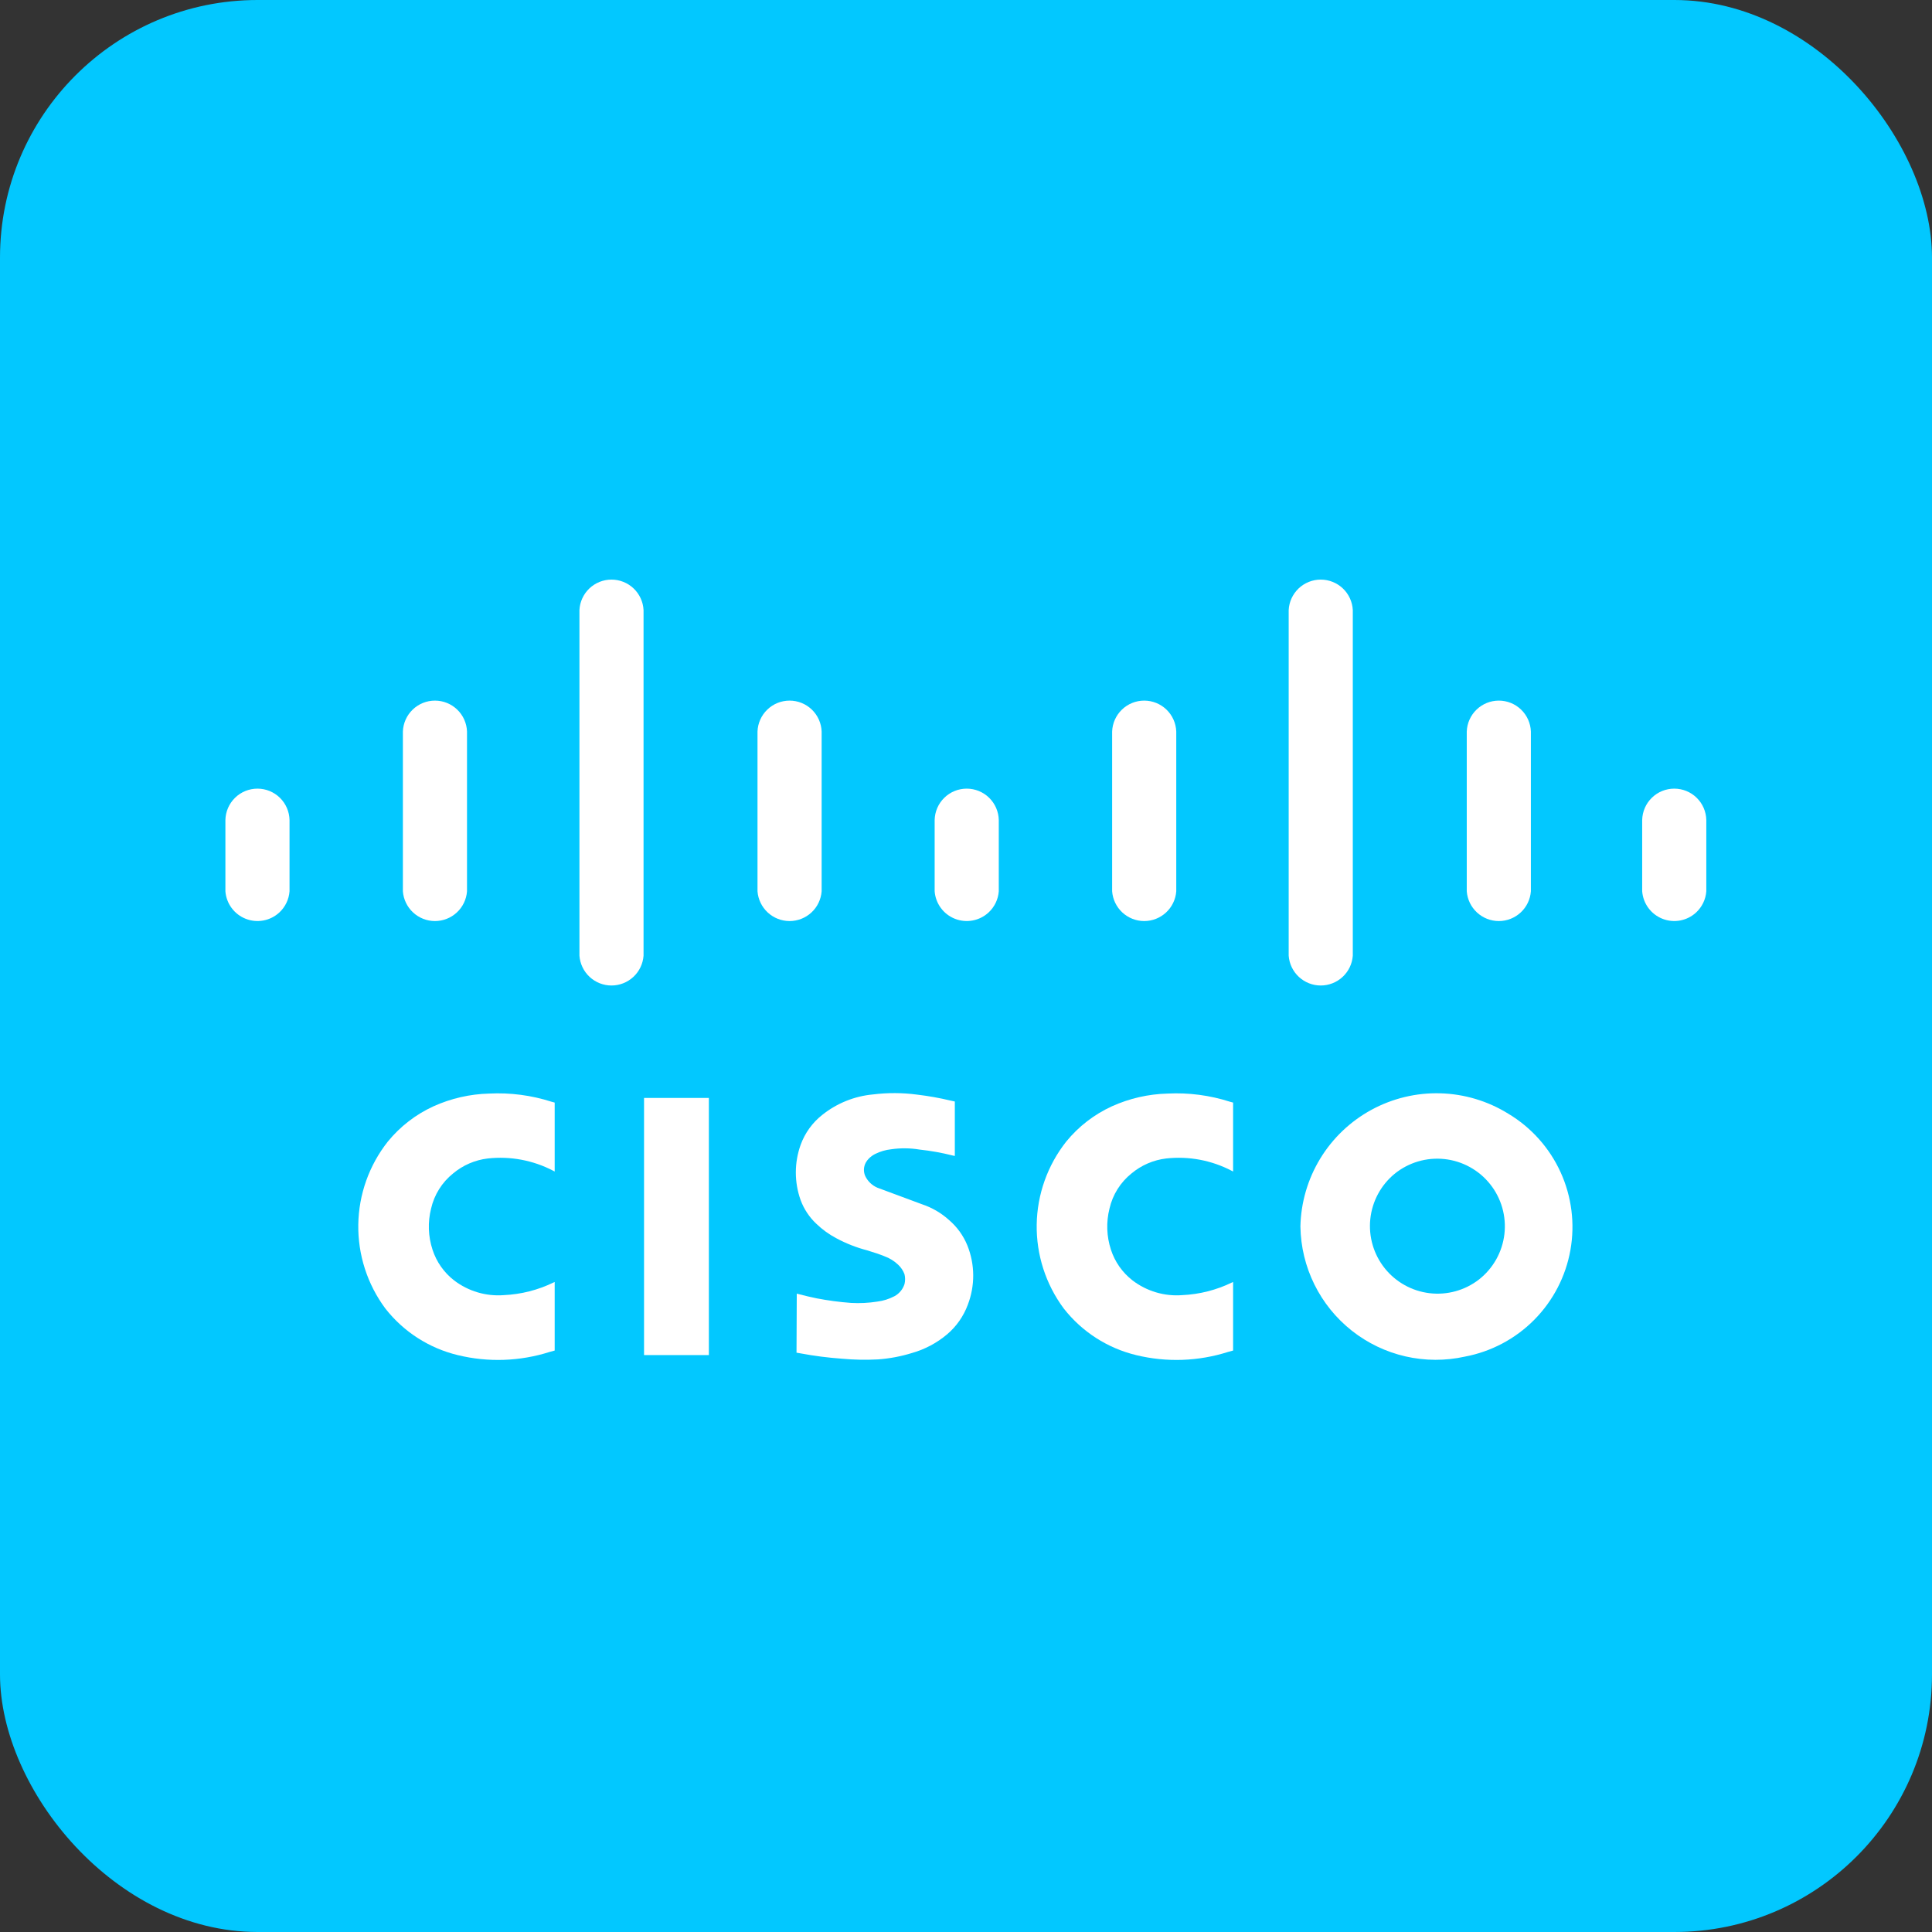 <svg width="240" height="240" viewBox="0 0 240 240" fill="none" xmlns="http://www.w3.org/2000/svg">
<rect x="0" y="0" width="240" height="240" fill="#333333" stroke="none"/>
<rect width="240" height="240" rx="32" fill="#02C8FF"/>
<path d="M68.905 167.77V159.254L68.738 159.327C66.819 160.256 64.731 160.786 62.6 160.885C60.386 161.058 58.186 160.409 56.42 159.063C55.159 158.089 54.221 156.758 53.73 155.242C53.188 153.591 53.126 151.82 53.55 150.135C53.944 148.411 54.909 146.871 56.289 145.766C57.513 144.743 59.009 144.098 60.593 143.91C63.394 143.6 66.223 144.13 68.721 145.434L68.905 145.529V136.966L68.517 136.862C66.016 136.059 63.39 135.715 60.767 135.847C58.377 135.909 56.024 136.447 53.846 137.431C51.647 138.438 49.708 139.936 48.178 141.809C45.854 144.751 44.564 148.377 44.508 152.125C44.452 155.874 45.633 159.537 47.868 162.546C50.131 165.44 53.306 167.482 56.878 168.34C60.642 169.256 64.587 169.116 68.28 167.941L68.905 167.77" fill="white"/>
<path d="M153.18 167.77V159.254L153.013 159.327C151.094 160.256 149.006 160.786 146.875 160.885C144.661 161.058 142.461 160.409 140.695 159.063C139.434 158.089 138.496 156.758 138.005 155.242C137.463 153.591 137.4 151.82 137.825 150.135C138.218 148.411 139.184 146.871 140.564 145.766C141.788 144.743 143.284 144.098 144.868 143.91C147.668 143.6 150.498 144.13 152.996 145.434L153.18 145.529V136.966L152.792 136.862C150.291 136.059 147.665 135.715 145.042 135.847C142.652 135.909 140.299 136.447 138.121 137.431C135.922 138.438 133.983 139.936 132.453 141.809C130.129 144.751 128.839 148.377 128.783 152.125C128.727 155.874 129.908 159.537 132.143 162.546C134.406 165.44 137.581 167.482 141.153 168.34C144.917 169.256 148.862 169.116 152.555 167.941L153.18 167.77" fill="white"/>
<path fill-rule="evenodd" clip-rule="evenodd" d="M98.978 160.701L98.946 168.035L99.482 168.127C101.166 168.442 102.865 168.66 104.573 168.782C106.068 168.921 107.571 168.95 109.071 168.869C110.504 168.767 111.922 168.498 113.293 168.073C114.904 167.617 116.397 166.821 117.674 165.738C118.822 164.757 119.7 163.498 120.224 162.081C121.137 159.709 121.119 157.079 120.173 154.72C119.675 153.495 118.891 152.408 117.886 151.55C116.915 150.674 115.773 150.009 114.532 149.597L108.999 147.543C108.338 147.263 107.802 146.751 107.489 146.105C107.369 145.839 107.312 145.55 107.322 145.258C107.333 144.967 107.411 144.682 107.55 144.426C107.65 144.244 107.774 144.078 107.92 143.931C108.157 143.689 108.433 143.489 108.737 143.34C109.355 143.034 110.022 142.841 110.709 142.766C111.879 142.597 113.069 142.61 114.236 142.804C115.615 142.953 116.982 143.197 118.326 143.536L118.612 143.599V136.833L118.084 136.719C116.713 136.391 115.323 136.143 113.923 135.978C112.108 135.736 110.27 135.728 108.453 135.954C106.151 136.165 103.962 137.046 102.155 138.488C100.93 139.449 99.999 140.733 99.465 142.196C98.662 144.424 98.66 146.862 99.46 149.091C99.872 150.198 100.533 151.197 101.394 152.009C102.138 152.728 102.981 153.337 103.897 153.822C105.102 154.469 106.379 154.972 107.702 155.317C108.139 155.448 108.574 155.586 109.006 155.731L109.662 155.971L109.849 156.048C110.496 156.279 111.085 156.643 111.582 157.117C111.926 157.44 112.191 157.837 112.357 158.28C112.459 158.683 112.46 159.105 112.362 159.511C112.155 160.163 111.7 160.708 111.095 161.029C110.436 161.372 109.722 161.595 108.986 161.688C107.905 161.86 106.809 161.915 105.717 161.853C104.284 161.746 102.859 161.556 101.449 161.285C100.711 161.131 99.978 160.961 99.251 160.769L98.978 160.701ZM80.005 168.331H88.058V136.39H80.005V168.331ZM173.234 145.822C174.094 145.121 175.085 144.598 176.15 144.282C177.214 143.966 178.33 143.865 179.434 143.983C180.537 144.101 181.607 144.437 182.58 144.971C183.553 145.505 184.411 146.226 185.103 147.094C185.796 147.961 186.31 148.957 186.615 150.025C186.92 151.092 187.011 152.209 186.882 153.311C186.753 154.414 186.407 155.48 185.864 156.448C185.32 157.416 184.59 158.266 183.716 158.95C181.972 160.299 179.767 160.907 177.578 160.644C175.389 160.381 173.391 159.268 172.015 157.546C170.64 155.823 169.996 153.628 170.224 151.435C170.452 149.242 171.533 147.225 173.234 145.822ZM161.543 152.375C161.581 154.868 162.173 157.322 163.277 159.557C164.381 161.793 165.969 163.755 167.925 165.301C169.882 166.847 172.157 167.938 174.588 168.496C177.018 169.053 179.542 169.063 181.976 168.524C185.246 167.908 188.251 166.312 190.592 163.948C192.933 161.584 194.5 158.563 195.083 155.287C195.666 152.011 195.239 148.636 193.858 145.608C192.477 142.581 190.207 140.046 187.351 138.34C184.814 136.77 181.907 135.898 178.925 135.815C175.943 135.731 172.991 136.438 170.37 137.863C167.749 139.288 165.552 141.381 164.001 143.93C162.451 146.479 161.602 149.392 161.541 152.375" fill="white"/>
<path d="M28 110.721C28.057 111.471 28.325 112.188 28.771 112.793C29.218 113.397 29.826 113.863 30.525 114.137C31.224 114.412 31.987 114.484 32.725 114.345C33.464 114.206 34.148 113.862 34.699 113.352C35.438 112.666 35.891 111.726 35.966 110.721V101.868C35.945 100.826 35.516 99.834 34.771 99.105C34.026 98.375 33.025 97.967 31.983 97.967C30.941 97.967 29.94 98.375 29.195 99.105C28.451 99.834 28.021 100.826 28 101.868V110.721Z" fill="white"/>
<path d="M50.048 110.721C50.124 111.726 50.577 112.665 51.315 113.35C52.054 114.035 53.024 114.417 54.032 114.418C55.039 114.417 56.01 114.036 56.748 113.351C57.486 112.666 57.939 111.726 58.014 110.721V90.875C57.977 89.844 57.541 88.866 56.798 88.15C56.055 87.433 55.063 87.032 54.031 87.032C52.998 87.032 52.006 87.433 51.263 88.15C50.52 88.866 50.085 89.844 50.048 90.875V110.723" fill="white"/>
<path d="M71.98 118.715C72.052 119.722 72.503 120.664 73.242 121.351C73.98 122.039 74.952 122.422 75.962 122.422C76.971 122.422 77.943 122.039 78.682 121.351C79.421 120.664 79.872 119.722 79.944 118.715V75.786C79.892 74.764 79.45 73.802 78.709 73.097C77.968 72.393 76.984 72 75.962 72C74.939 72 73.956 72.393 73.215 73.097C72.474 73.802 72.031 74.764 71.98 75.786V118.715Z" fill="white"/>
<path d="M94.1 110.721C94.177 111.726 94.63 112.665 95.368 113.35C96.107 114.035 97.077 114.417 98.084 114.418C99.092 114.417 100.062 114.036 100.801 113.351C101.539 112.666 101.991 111.726 102.067 110.721V90.875C102.03 89.844 101.594 88.866 100.851 88.15C100.108 87.433 99.116 87.032 98.084 87.032C97.051 87.032 96.059 87.433 95.316 88.15C94.573 88.866 94.137 89.844 94.1 90.875V110.723" fill="white"/>
<path d="M116.106 110.721C116.163 111.471 116.43 112.188 116.877 112.793C117.323 113.397 117.931 113.863 118.63 114.137C119.33 114.412 120.092 114.484 120.831 114.345C121.569 114.206 122.253 113.862 122.805 113.352C123.544 112.666 123.997 111.726 124.072 110.721V101.868C124.05 100.826 123.621 99.834 122.876 99.105C122.132 98.375 121.131 97.967 120.089 97.967C119.046 97.967 118.045 98.375 117.301 99.105C116.556 99.834 116.127 100.826 116.106 101.868V110.721Z" fill="white"/>
<path d="M138.153 110.721C138.23 111.726 138.682 112.665 139.421 113.35C140.16 114.035 141.13 114.417 142.137 114.418C143.145 114.417 144.115 114.036 144.853 113.351C145.592 112.666 146.044 111.726 146.119 110.721V90.875C146.082 89.844 145.647 88.866 144.904 88.15C144.161 87.433 143.169 87.032 142.136 87.032C141.104 87.032 140.112 87.433 139.369 88.15C138.626 88.866 138.19 89.844 138.153 90.875V110.723" fill="white"/>
<path d="M160.085 118.715C160.157 119.722 160.608 120.664 161.347 121.351C162.086 122.039 163.058 122.422 164.067 122.422C165.077 122.422 166.049 122.039 166.788 121.351C167.527 120.664 167.977 119.722 168.05 118.715V75.786C167.998 74.764 167.556 73.802 166.815 73.097C166.073 72.393 165.09 72 164.067 72C163.045 72 162.061 72.393 161.32 73.097C160.579 73.802 160.137 74.764 160.085 75.786V118.715Z" fill="white"/>
<path d="M182.206 110.721C182.282 111.726 182.735 112.665 183.474 113.35C184.212 114.035 185.182 114.417 186.19 114.418C187.198 114.417 188.168 114.036 188.906 113.351C189.645 112.666 190.097 111.726 190.172 110.721V90.875C190.135 89.844 189.699 88.866 188.956 88.15C188.214 87.433 187.221 87.032 186.189 87.032C185.157 87.032 184.165 87.433 183.422 88.15C182.679 88.866 182.243 89.844 182.206 90.875V110.723" fill="white"/>
<path d="M203.998 110.721C204.056 111.471 204.323 112.188 204.769 112.793C205.216 113.397 205.824 113.863 206.523 114.137C207.223 114.412 207.985 114.484 208.723 114.345C209.462 114.206 210.146 113.862 210.698 113.352C211.437 112.666 211.889 111.726 211.964 110.721V101.868C211.943 100.826 211.514 99.834 210.769 99.105C210.025 98.375 209.024 97.967 207.981 97.967C206.939 97.967 205.938 98.375 205.194 99.105C204.449 99.834 204.02 100.826 203.998 101.868V110.721Z" fill="white"/>
</svg>

